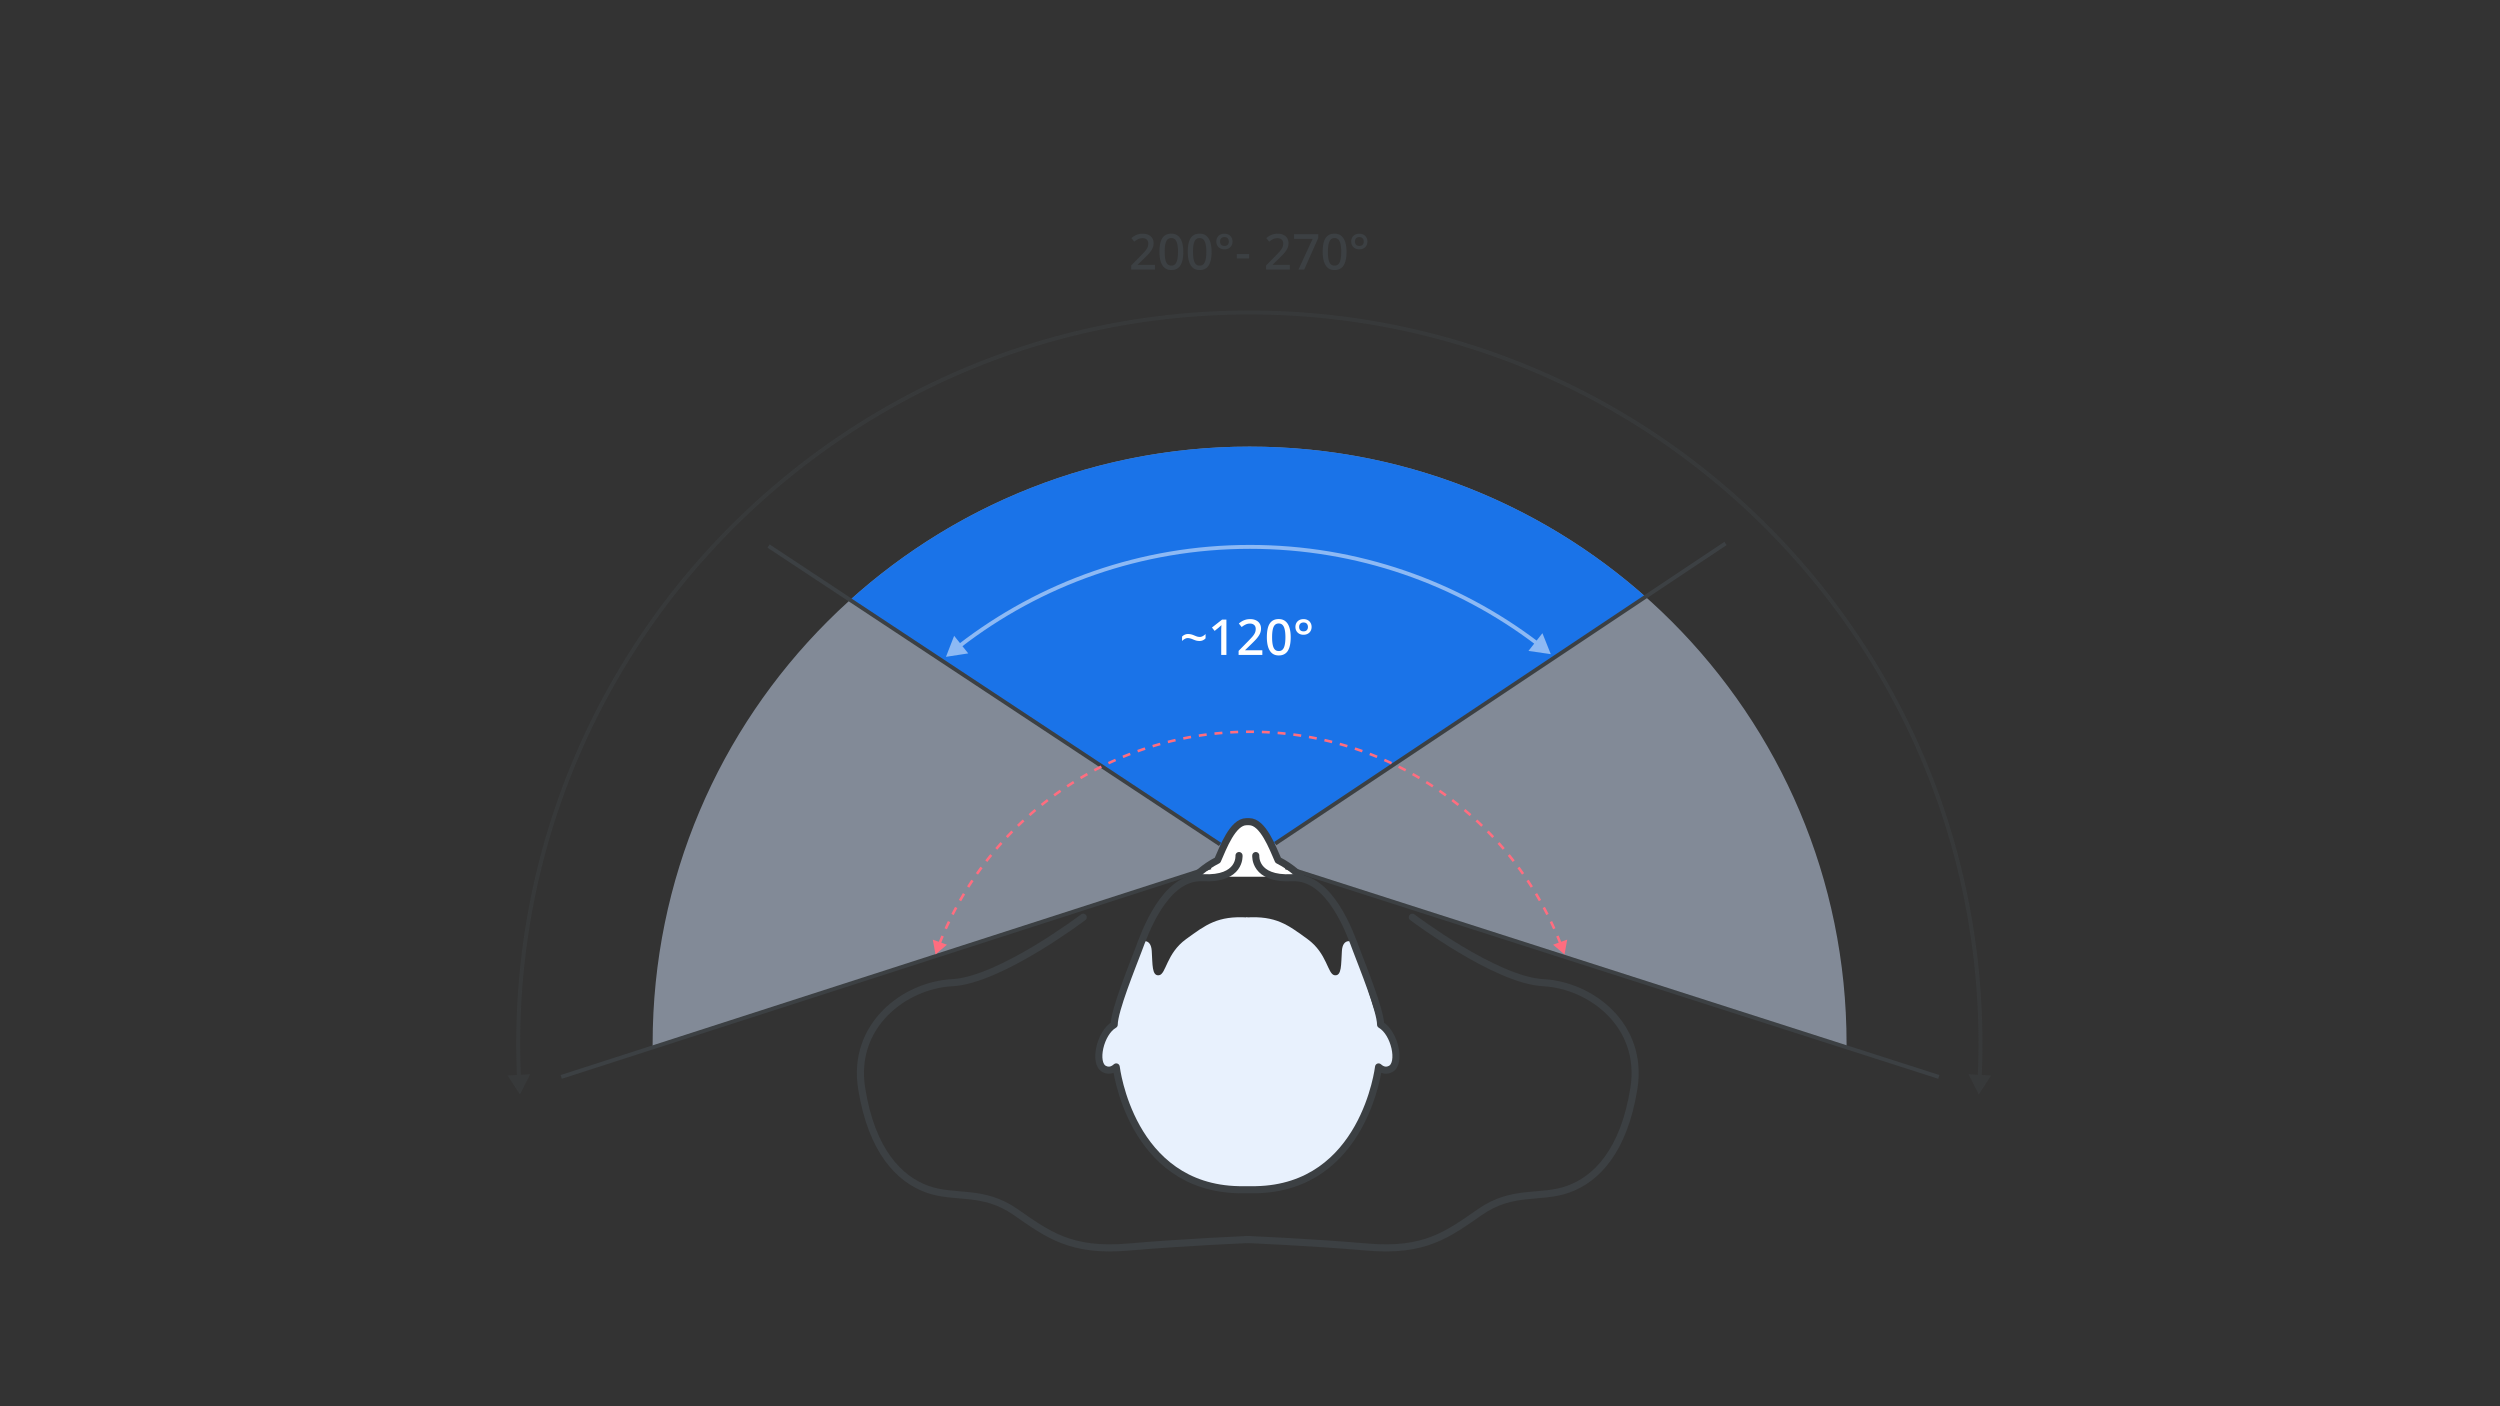 <svg width="1920" height="1080" fill="none" xmlns="http://www.w3.org/2000/svg"><rect width="100%" height="100%" fill="#333333" stroke="none"/><g clip-path="url(#a)"><path opacity=".5" fill-rule="evenodd" clip-rule="evenodd" d="M1418.15 804.235c.01-.922.01-1.845.01-2.768C1418.16 548.263 1212.9 343 959.693 343c-253.204 0-458.466 205.263-458.466 458.467 0 .92.002 1.84.008 2.759L958.5 657l459.65 147.235Z" fill="#D2E3FC"/><path fill-rule="evenodd" clip-rule="evenodd" d="m652.84 460.827 304.579 201.848 306.611-204.104C1183.07 386.67 1076.48 343 959.694 343c-118.006 0-225.6 44.584-306.854 117.827Z" fill="#1A73E8"/><path d="M1038.91 723.326s-7.63-3.471-8.33 6.942c-.7 10.401 0 19.428-5.54 18.729-5.55-.699-5.55-16.644-20.82-27.743-15.254-11.1-24.281-18.043-47.167-16.644v209.499s77.697 4.857 97.817-79.772l2.82-14.889s4.72 6.243 9.28 1.552c4.55-4.692 7.32-16.491-1.69-28.278-9.02-11.799-6.04-5.734-6.04-5.734l-20.33-63.662Z" fill="#E8F1FD"/><path d="M876.208 723.326s7.629-3.471 8.328 6.942c.7 10.401 0 19.428 5.544 18.729 5.543-.699 5.543-16.644 20.814-27.743 15.257-11.1 24.285-18.043 47.171-16.644v209.499s-77.699 4.857-97.814-79.772l-2.822-14.889s-4.717 6.243-9.282 1.552c-4.564-4.692-7.324-16.491 1.691-28.278 9.015-11.786 6.04-5.734 6.04-5.734l20.33-63.662Z" fill="#E8F1FD"/><path d="M999.063 673.357s-6.879-7.4-17.444-12.689c-4.234-9.523-11.634-29.612-22.213-29.612h-2.11c-10.579 0-17.979 20.089-22.213 29.612-10.578 5.289-17.444 12.689-17.444 12.689" fill="#fff"/><path d="M999.063 673.357s-6.879-7.4-17.444-12.689c-4.234-9.523-11.634-29.612-22.213-29.612h-2.11c-10.579 0-17.979 20.089-22.213 29.612-10.578 5.289-17.444 12.689-17.444 12.689M831.918 704.432s-63.802 48.341-100.547 50.273c-36.733 1.933-77.343 32.867-69.613 81.208 7.731 48.341 29.003 69.613 50.274 77.343 21.272 7.731 42.543 0 67.68 17.407 25.137 17.406 42.543 30.934 87.006 27.069 44.476-3.865 92.817-5.798 92.817-5.798" stroke="#3C4043" stroke-width="5.448" stroke-miterlimit="10" stroke-linecap="round" stroke-linejoin="round"/><path d="M1084.67 704.432s63.8 48.341 100.55 50.273c36.74 1.933 77.34 32.867 69.61 81.208-7.73 48.341-29 69.613-50.27 77.343-21.28 7.731-42.55 0-67.68 17.407-25.14 17.406-42.55 30.934-87.01 27.069-44.48-3.865-92.817-5.798-92.817-5.798" stroke="#3C4043" stroke-width="5.448" stroke-miterlimit="10" stroke-linecap="round" stroke-linejoin="round"/><path d="M951.565 657.07s1.551 18.551-27.832 17.012c-29.384-1.538-44.832 43.294-49.473 55.652-4.64 12.359-18.55 46.383-18.55 57.203-10.82 6.18-16.021 29.562-7.731 34.012 4.59 2.467 8.049-.496 9.282-1.551 0 0 10.82 92.766 94.304 94.304h12.867c83.488-1.551 94.308-94.304 94.308-94.304 1.22 1.055 4.68 4.005 9.28 1.551 8.29-4.45 3.09-27.832-7.73-34.012 0-10.82-13.91-44.831-18.55-57.203-4.64-12.371-20.1-57.203-49.475-55.652-29.371 1.552-27.833-17.012-27.833-17.012" stroke="#3C4043" stroke-width="5.448" stroke-miterlimit="10" stroke-linecap="round" stroke-linejoin="round"/><path d="m431 827.063 498.853-160.975M1489 827.063 987.303 666.088M1325.18 417.377 979.34 647.886M590.269 419.377 937 648.5" stroke="#3C4043" stroke-width="3"/><path opacity=".5" d="m399.333 840.5 7.798-15.466-17.293.98 9.495 14.486Zm1120.337 0 9.49-14.486-17.29-.98 7.8 15.466Zm-1120.17-39c0-309.279 250.721-560 560-560v-3c-310.936 0-563 252.064-563 563h3Zm560-560c309.28 0 560 250.721 560 560h3c0-310.936-252.06-563-563-563v3ZM400.068 826.953a570.173 570.173 0 0 1-.568-25.453h-3c0 8.575.192 17.106.571 25.587l2.997-.134ZM1519.5 801.5c0 8.53-.19 17.016-.57 25.453l3 .134c.38-8.481.57-17.012.57-25.587h-3Z" fill="#3C4043"/><path d="m726.5 504.448 17.119-2.634-10.84-13.509-6.279 16.143Zm464.5-2.064-6.42-16.087-10.72 13.604 17.14 2.483Zm-453.049-5.202C799.366 449.731 876.384 421.5 960 421.5v-3c-84.303 0-161.962 28.465-223.883 76.308l1.834 2.374ZM960 421.5c82.46 0 158.5 27.455 219.49 73.724l1.81-2.39C1119.81 446.183 1043.14 418.5 960 418.5v3Z" fill="#fff" fill-opacity=".5"/><path d="M916.222 491.068c-.937-.405-1.71-.671-2.318-.798a7.208 7.208 0 0 0-1.748-.228c-.709 0-1.457.215-2.242.646a8.652 8.652 0 0 0-2.09 1.596v-3.344a6.055 6.055 0 0 1 2.052-1.482 6.107 6.107 0 0 1 2.546-.532c.735 0 1.469.076 2.204.228.735.152 1.685.481 2.85.988.937.405 1.71.684 2.318.836.608.127 1.178.19 1.71.19.735 0 1.495-.215 2.28-.646a8.652 8.652 0 0 0 2.09-1.596v3.306a6.426 6.426 0 0 1-2.09 1.52c-.76.355-1.596.532-2.508.532a11.41 11.41 0 0 1-2.242-.228c-.735-.177-1.672-.507-2.812-.988ZM941.882 503h-3.99v-19.76c.025-.557.051-1.089.076-1.596.025-.532.051-1.039.076-1.52-.329.329-.671.646-1.026.95-.355.304-.76.659-1.216 1.064l-2.964 2.394-2.052-2.584 7.752-6.08h3.344V503Zm27.598 0h-18.24v-3.116l6.992-7.106a117.355 117.355 0 0 0 3.42-3.61c.912-1.039 1.596-2.027 2.052-2.964a7.186 7.186 0 0 0 .684-3.116c0-1.393-.405-2.432-1.216-3.116-.81-.709-1.862-1.064-3.154-1.064-1.241 0-2.356.241-3.344.722-.988.456-2.014 1.102-3.078 1.938l-2.166-2.698a17.544 17.544 0 0 1 2.356-1.71 12.555 12.555 0 0 1 2.85-1.216c1.064-.304 2.23-.456 3.496-.456 1.723 0 3.205.304 4.446.912 1.242.583 2.192 1.419 2.85 2.508.684 1.089 1.026 2.369 1.026 3.838a9.43 9.43 0 0 1-.494 3.078 11.6 11.6 0 0 1-1.444 2.774 21.07 21.07 0 0 1-2.242 2.774c-.886.937-1.862 1.925-2.926 2.964l-5.054 4.902v.19h13.186V503Zm21.784-13.604c0 2.204-.177 4.167-.532 5.89-.329 1.723-.861 3.192-1.596 4.408a7.203 7.203 0 0 1-2.85 2.736c-1.165.633-2.571.95-4.218.95-2.077 0-3.787-.557-5.13-1.672-1.342-1.115-2.343-2.711-3.002-4.788-.658-2.103-.988-4.611-.988-7.524 0-2.939.292-5.447.874-7.524.608-2.077 1.584-3.661 2.926-4.75 1.343-1.115 3.116-1.672 5.32-1.672 2.078 0 3.788.557 5.13 1.672 1.368 1.089 2.382 2.673 3.04 4.75.684 2.077 1.026 4.585 1.026 7.524Zm-14.288 0c0 2.356.165 4.319.494 5.89.33 1.571.862 2.749 1.596 3.534.76.785 1.761 1.178 3.002 1.178 1.242 0 2.23-.38 2.964-1.14.76-.785 1.305-1.963 1.634-3.534.355-1.596.532-3.572.532-5.928s-.177-4.307-.532-5.852c-.329-1.571-.874-2.749-1.634-3.534-.734-.785-1.722-1.178-2.964-1.178-1.241 0-2.242.393-3.002 1.178-.734.785-1.266 1.963-1.596 3.534-.329 1.545-.494 3.496-.494 5.852Zm24.144-1.9c-1.245 0-2.334-.253-3.272-.76a5.721 5.721 0 0 1-2.166-2.09c-.532-.912-.798-1.963-.798-3.154 0-1.165.254-2.204.76-3.116a5.64 5.64 0 0 1 2.166-2.128c.938-.507 2.04-.76 3.31-.76 1.21 0 2.29.253 3.23.76.93.507 1.66 1.216 2.16 2.128.53.887.8 1.925.8 3.116s-.27 2.242-.8 3.154c-.5.887-1.23 1.583-2.16 2.09-.94.507-2.02.76-3.23.76Zm.03-2.622c1.09 0 1.92-.304 2.47-.912.59-.633.88-1.457.88-2.47 0-.684-.14-1.279-.42-1.786a2.621 2.621 0 0 0-1.14-1.216c-.48-.279-1.08-.418-1.79-.418-1.11 0-1.959.317-2.542.95-.582.608-.874 1.431-.874 2.47 0 1.013.292 1.837.874 2.47.583.608 1.432.912 2.542.912Z" fill="#fff"/><path d="M886.988 207h-18.24v-3.116l6.992-7.106a117.355 117.355 0 0 0 3.42-3.61c.912-1.039 1.596-2.027 2.052-2.964a7.186 7.186 0 0 0 .684-3.116c0-1.393-.405-2.432-1.216-3.116-.811-.709-1.862-1.064-3.154-1.064-1.241 0-2.356.241-3.344.722-.988.456-2.014 1.102-3.078 1.938l-2.166-2.698a17.544 17.544 0 0 1 2.356-1.71 12.517 12.517 0 0 1 2.85-1.216c1.064-.304 2.229-.456 3.496-.456 1.723 0 3.205.304 4.446.912 1.241.583 2.191 1.419 2.85 2.508.684 1.089 1.026 2.369 1.026 3.838a9.457 9.457 0 0 1-.494 3.078 11.637 11.637 0 0 1-1.444 2.774 21.07 21.07 0 0 1-2.242 2.774c-.887.937-1.862 1.925-2.926 2.964l-5.054 4.902v.19h13.186V207Zm21.784-13.604c0 2.204-.177 4.167-.532 5.89-.329 1.723-.861 3.192-1.596 4.408a7.203 7.203 0 0 1-2.85 2.736c-1.165.633-2.571.95-4.218.95-2.077 0-3.787-.557-5.13-1.672-1.343-1.115-2.343-2.711-3.002-4.788-.659-2.103-.988-4.611-.988-7.524 0-2.939.291-5.447.874-7.524.608-2.077 1.583-3.661 2.926-4.75 1.343-1.115 3.116-1.672 5.32-1.672 2.077 0 3.787.557 5.13 1.672 1.368 1.089 2.381 2.673 3.04 4.75.684 2.077 1.026 4.585 1.026 7.524Zm-14.288 0c0 2.356.165 4.319.494 5.89.329 1.571.861 2.749 1.596 3.534.76.785 1.761 1.178 3.002 1.178 1.241 0 2.229-.38 2.964-1.14.76-.785 1.305-1.963 1.634-3.534.355-1.596.532-3.572.532-5.928s-.177-4.307-.532-5.852c-.329-1.571-.874-2.749-1.634-3.534-.735-.785-1.723-1.178-2.964-1.178-1.241 0-2.242.393-3.002 1.178-.735.785-1.267 1.963-1.596 3.534-.329 1.545-.494 3.496-.494 5.852Zm36.034 0c0 2.204-.177 4.167-.532 5.89-.329 1.723-.861 3.192-1.596 4.408a7.203 7.203 0 0 1-2.85 2.736c-1.165.633-2.571.95-4.218.95-2.077 0-3.787-.557-5.13-1.672-1.342-1.115-2.343-2.711-3.002-4.788-.658-2.103-.988-4.611-.988-7.524 0-2.939.292-5.447.874-7.524.608-2.077 1.584-3.661 2.926-4.75 1.343-1.115 3.116-1.672 5.32-1.672 2.078 0 3.788.557 5.13 1.672 1.368 1.089 2.382 2.673 3.04 4.75.684 2.077 1.026 4.585 1.026 7.524Zm-14.288 0c0 2.356.165 4.319.494 5.89.33 1.571.862 2.749 1.596 3.534.76.785 1.761 1.178 3.002 1.178 1.242 0 2.23-.38 2.964-1.14.76-.785 1.305-1.963 1.634-3.534.355-1.596.532-3.572.532-5.928s-.177-4.307-.532-5.852c-.329-1.571-.874-2.749-1.634-3.534-.734-.785-1.722-1.178-2.964-1.178-1.241 0-2.242.393-3.002 1.178-.734.785-1.266 1.963-1.596 3.534-.329 1.545-.494 3.496-.494 5.852Zm24.14-1.9c-1.241 0-2.33-.253-3.268-.76a5.721 5.721 0 0 1-2.166-2.09c-.532-.912-.798-1.963-.798-3.154 0-1.165.254-2.204.76-3.116a5.64 5.64 0 0 1 2.166-2.128c.938-.507 2.04-.76 3.306-.76 1.216 0 2.293.253 3.23.76a5.305 5.305 0 0 1 2.166 2.128c.532.887.798 1.925.798 3.116s-.266 2.242-.798 3.154c-.506.887-1.228 1.583-2.166 2.09-.937.507-2.014.76-3.23.76Zm.038-2.622c1.09 0 1.913-.304 2.47-.912.583-.633.874-1.457.874-2.47 0-.684-.139-1.279-.418-1.786a2.652 2.652 0 0 0-1.14-1.216c-.481-.279-1.076-.418-1.786-.418-1.114 0-1.963.317-2.546.95-.582.608-.874 1.431-.874 2.47 0 1.013.292 1.837.874 2.47.583.608 1.432.912 2.546.912Zm9.49 9.652v-3.42h9.424v3.42h-9.424ZM990.597 207h-18.24v-3.116l6.992-7.106a117.355 117.355 0 0 0 3.42-3.61c.912-1.039 1.596-2.027 2.052-2.964a7.186 7.186 0 0 0 .684-3.116c0-1.393-.405-2.432-1.216-3.116-.81-.709-1.862-1.064-3.154-1.064-1.241 0-2.356.241-3.344.722-.988.456-2.014 1.102-3.078 1.938l-2.166-2.698a17.544 17.544 0 0 1 2.356-1.71 12.555 12.555 0 0 1 2.85-1.216c1.064-.304 2.23-.456 3.496-.456 1.723 0 3.205.304 4.446.912 1.242.583 2.192 1.419 2.85 2.508.684 1.089 1.026 2.369 1.026 3.838a9.43 9.43 0 0 1-.494 3.078 11.6 11.6 0 0 1-1.444 2.774 21.07 21.07 0 0 1-2.242 2.774c-.886.937-1.862 1.925-2.926 2.964l-5.054 4.902v.19h13.186V207Zm6.66 0 10.833-23.56h-14.253v-3.572h18.583v2.888L1001.63 207h-4.373Zm36.873-13.604c0 2.204-.18 4.167-.53 5.89-.33 1.723-.87 3.192-1.6 4.408-.71 1.191-1.66 2.103-2.85 2.736-1.17.633-2.57.95-4.22.95-2.08 0-3.79-.557-5.13-1.672-1.34-1.115-2.34-2.711-3-4.788-.66-2.103-.99-4.611-.99-7.524 0-2.939.29-5.447.88-7.524.6-2.077 1.58-3.661 2.92-4.75 1.34-1.115 3.12-1.672 5.32-1.672 2.08 0 3.79.557 5.13 1.672 1.37 1.089 2.38 2.673 3.04 4.75.69 2.077 1.03 4.585 1.03 7.524Zm-14.29 0c0 2.356.16 4.319.49 5.89.33 1.571.86 2.749 1.6 3.534.76.785 1.76 1.178 3 1.178s2.23-.38 2.97-1.14c.76-.785 1.3-1.963 1.63-3.534.35-1.596.53-3.572.53-5.928s-.18-4.307-.53-5.852c-.33-1.571-.87-2.749-1.63-3.534-.74-.785-1.73-1.178-2.97-1.178-1.24 0-2.24.393-3 1.178-.74.785-1.27 1.963-1.6 3.534-.33 1.545-.49 3.496-.49 5.852Zm24.14-1.9c-1.24 0-2.33-.253-3.27-.76a5.705 5.705 0 0 1-2.16-2.09c-.54-.912-.8-1.963-.8-3.154 0-1.165.25-2.204.76-3.116a5.624 5.624 0 0 1 2.16-2.128c.94-.507 2.04-.76 3.31-.76 1.22 0 2.29.253 3.23.76a5.327 5.327 0 0 1 2.17 2.128c.53.887.79 1.925.79 3.116s-.26 2.242-.79 3.154a5.396 5.396 0 0 1-2.17 2.09c-.94.507-2.01.76-3.23.76Zm.04-2.622c1.09 0 1.91-.304 2.47-.912.58-.633.87-1.457.87-2.47 0-.684-.14-1.279-.42-1.786a2.621 2.621 0 0 0-1.14-1.216c-.48-.279-1.07-.418-1.78-.418-1.12 0-1.97.317-2.55.95-.58.608-.87 1.431-.87 2.47 0 1.013.29 1.837.87 2.47.58.608 1.43.912 2.55.912Z" fill="#3C4043"/><path d="m718.449 733 4.405-3.732-5.434-1.949 1.029 5.681Zm483.101 0 1.03-5.681-5.43 1.949 4.4 3.732Zm-479.46-8.349a254.301 254.301 0 0 1 2.281-5.613l-.921-.387a249.571 249.571 0 0 0-2.291 5.635l.931.365Zm4.694-11.165a255.976 255.976 0 0 1 2.546-5.496l-.902-.431a258.023 258.023 0 0 0-2.556 5.518l.912.409Zm5.222-10.929c.914-1.801 1.848-3.59 2.803-5.366l-.881-.473a254.651 254.651 0 0 0-2.814 5.386l.892.453Zm5.735-10.667a253.791 253.791 0 0 1 3.055-5.228l-.857-.515a258.498 258.498 0 0 0-3.068 5.248l.87.495Zm6.234-10.383a257.853 257.853 0 0 1 3.3-5.078l-.832-.555a254.12 254.12 0 0 0-3.313 5.099l.845.534Zm6.719-10.076a259.107 259.107 0 0 1 3.537-4.917l-.805-.593a259.174 259.174 0 0 0-3.551 4.936l.819.574Zm7.189-9.748a253.283 253.283 0 0 1 3.764-4.743l-.776-.631a258.577 258.577 0 0 0-3.779 4.761l.791.613Zm7.64-9.398a257.34 257.34 0 0 1 3.984-4.561l-.746-.666a255.73 255.73 0 0 0-3.999 4.578l.761.649Zm8.074-9.027a254.173 254.173 0 0 1 4.195-4.368l-.714-.701a259.976 259.976 0 0 0-4.21 4.385l.729.684Zm8.491-8.636a257.81 257.81 0 0 1 4.395-4.166l-.679-.734a259.863 259.863 0 0 0-4.413 4.182l.697.718Zm8.888-8.228a253.844 253.844 0 0 1 4.587-3.954l-.644-.765a255.866 255.866 0 0 0-4.605 3.97l.662.749Zm9.266-7.799a261.015 261.015 0 0 1 4.768-3.734l-.607-.794a255.4 255.4 0 0 0-4.787 3.748l.626.78Zm9.624-7.354a255.816 255.816 0 0 1 4.938-3.504l-.569-.822a257.835 257.835 0 0 0-4.958 3.517l.589.809Zm9.96-6.891a252.104 252.104 0 0 1 5.099-3.266l-.53-.848a255.34 255.34 0 0 0-5.119 3.279l.55.835Zm10.274-6.411a256.773 256.773 0 0 1 5.25-3.022l-.489-.873c-1.77.991-3.527 2.003-5.271 3.035l.51.86Zm10.567-5.917a250.616 250.616 0 0 1 5.386-2.769l-.446-.895a257.348 257.348 0 0 0-5.408 2.78l.468.884Zm10.837-5.409a255.831 255.831 0 0 1 5.51-2.508l-.403-.915a250.92 250.92 0 0 0-5.532 2.518l.425.905Zm11.083-4.887a252.068 252.068 0 0 1 5.623-2.242l-.36-.934c-1.892.729-3.774 1.48-5.645 2.252l.382.924Zm11.299-4.351c1.9-.68 3.809-1.338 5.729-1.973l-.314-.95a254.71 254.71 0 0 0-5.752 1.982l.337.941Zm11.496-3.807a257.283 257.283 0 0 1 5.816-1.698l-.269-.963a259.225 259.225 0 0 0-5.838 1.704l.291.957Zm11.667-3.255c1.953-.495 3.916-.967 5.886-1.417l-.222-.975c-1.979.452-3.949.926-5.909 1.423l.245.969Zm11.812-2.694a253.16 253.16 0 0 1 5.942-1.134l-.176-.984c-1.996.356-3.985.735-5.965 1.138l.199.98Zm11.919-2.128c1.991-.306 3.989-.59 5.995-.85l-.129-.992c-2.013.261-4.019.546-6.018.854l.152.988Zm12.007-1.559a260.17 260.17 0 0 1 6.037-.567l-.082-.997c-2.027.167-4.047.356-6.06.57l.105.994Zm12.07-.991c2.012-.117 4.03-.212 6.055-.282l-.035-1c-2.032.071-4.059.166-6.079.284l.059.998Zm12.105-.423A256.01 256.01 0 0 1 960 562.5v-1c-1.018 0-2.035.006-3.05.018l.012 1ZM960 562.5c1.014 0 2.027.006 3.038.018l.011-1A257.868 257.868 0 0 0 960 561.5v1Zm9.088.159c2.025.07 4.043.165 6.055.282l.059-.998c-2.02-.118-4.047-.213-6.079-.284l-.035 1Zm12.088.706c2.019.166 4.031.355 6.037.567l.105-.994a256.731 256.731 0 0 0-6.06-.57l-.082.997Zm12.049 1.276c2.006.26 4.004.544 5.995.85l.152-.988a253.927 253.927 0 0 0-6.018-.854l-.129.992Zm11.975 1.844c1.99.355 3.97.733 5.94 1.134l.2-.98c-1.98-.403-3.97-.782-5.97-1.138l-.17.984Zm11.86 2.411c1.98.45 3.94.922 5.89 1.417l.25-.969a254.34 254.34 0 0 0-5.91-1.423l-.23.975Zm11.74 2.974c1.95.544 3.89 1.11 5.82 1.698l.29-.957c-1.94-.59-3.88-1.158-5.84-1.704l-.27.963Zm11.58 3.532c1.92.635 3.83 1.293 5.73 1.973l.34-.941c-1.91-.683-3.82-1.343-5.75-1.982l-.32.95Zm11.41 4.082c1.89.726 3.76 1.473 5.62 2.242l.38-.924a259.64 259.64 0 0 0-5.64-2.252l-.36.934Zm11.2 4.621c1.84.815 3.68 1.651 5.51 2.508l.42-.905c-1.83-.861-3.68-1.7-5.53-2.518l-.4.915Zm10.96 5.148c1.8.902 3.6 1.825 5.38 2.769l.47-.884c-1.79-.947-3.59-1.874-5.41-2.78l-.44.895Zm10.7 5.664c1.76.987 3.51 1.995 5.25 3.022l.51-.86c-1.74-1.032-3.5-2.044-5.27-3.035l-.49.873Zm10.43 6.167a248.69 248.69 0 0 1 5.09 3.266l.55-.835c-1.69-1.113-3.4-2.206-5.12-3.279l-.52.848Zm10.12 6.653a252.2 252.2 0 0 1 4.93 3.504l.59-.808a250.707 250.707 0 0 0-4.96-3.518l-.56.822Zm9.79 7.124c1.6 1.227 3.19 2.471 4.77 3.734l.62-.78a258.233 258.233 0 0 0-4.78-3.748l-.61.794Zm9.45 7.579c1.54 1.3 3.07 2.618 4.58 3.954l.67-.749a263.323 263.323 0 0 0-4.61-3.97l-.64.765Zm9.08 8.016c1.48 1.371 2.94 2.76 4.39 4.166l.7-.718a320.368 320.368 0 0 0-4.41-4.182l-.68.734Zm8.69 8.434c1.41 1.44 2.81 2.896 4.19 4.368l.73-.684c-1.38-1.478-2.79-2.94-4.21-4.385l-.71.701Zm8.28 8.834c1.35 1.505 2.68 3.025 3.99 4.561l.76-.649a282.262 282.262 0 0 0-4-4.578l-.75.666Zm7.86 9.216c1.28 1.565 2.53 3.147 3.77 4.743l.79-.612c-1.24-1.603-2.5-3.19-3.78-4.762l-.78.631Zm7.42 9.574c1.2 1.625 2.38 3.264 3.54 4.917l.81-.574c-1.16-1.66-2.34-3.306-3.55-4.936l-.8.593Zm6.95 9.915c1.12 1.679 2.22 3.372 3.31 5.079l.84-.535a249.673 249.673 0 0 0-3.31-5.099l-.84.555Zm6.48 10.233c1.04 1.729 2.06 3.472 3.06 5.228l.87-.495c-1-1.762-2.03-3.512-3.07-5.248l-.86.515Zm5.99 10.53c.96 1.776 1.89 3.564 2.8 5.365l.9-.452c-.92-1.808-1.86-3.604-2.82-5.387l-.88.474Zm5.48 10.798c.87 1.821 1.72 3.653 2.55 5.496l.91-.409c-.83-1.851-1.68-3.69-2.56-5.518l-.9.431Zm4.96 11.049c.78 1.859 1.54 3.73 2.28 5.612l.93-.365c-.74-1.89-1.5-3.768-2.29-5.635l-.92.388ZM718.449 733l8.811-7.464-10.87-3.898L718.449 733Zm483.101 0 2.06-11.362-10.87 3.898 8.81 7.464Zm-478.995-8.166a258.291 258.291 0 0 1 2.277-5.602l-1.843-.775a257.345 257.345 0 0 0-2.296 5.646l1.862.731Zm4.685-11.143c.826-1.84 1.673-3.669 2.541-5.485l-1.804-.862a251.97 251.97 0 0 0-2.561 5.528l1.824.819Zm5.212-10.908a256.4 256.4 0 0 1 2.797-5.355l-1.761-.947a255.702 255.702 0 0 0-2.82 5.397l1.784.905Zm5.723-10.646a255.533 255.533 0 0 1 3.05-5.218l-1.715-1.03a259.524 259.524 0 0 0-3.073 5.259l1.738.989Zm6.222-10.362a261.558 261.558 0 0 1 3.294-5.069l-1.664-1.11a258.038 258.038 0 0 0-3.32 5.109l1.69 1.07Zm6.706-10.057a259.316 259.316 0 0 1 3.53-4.907l-1.609-1.187a255.849 255.849 0 0 0-3.558 4.946l1.637 1.148Zm7.175-9.729a255.623 255.623 0 0 1 3.757-4.734l-1.552-1.262a255.415 255.415 0 0 0-3.786 4.771l1.581 1.225Zm7.625-9.379a256.834 256.834 0 0 1 3.976-4.552l-1.49-1.334a256.863 256.863 0 0 0-4.008 4.588l1.522 1.298Zm8.059-9.01a260.833 260.833 0 0 1 4.186-4.36l-1.426-1.402a257.151 257.151 0 0 0-4.219 4.394l1.459 1.368Zm8.474-8.62a253.117 253.117 0 0 1 4.387-4.157l-1.358-1.468a253.537 253.537 0 0 0-4.422 4.19l1.393 1.435Zm8.871-8.211a256.93 256.93 0 0 1 4.578-3.947l-1.288-1.53a256.88 256.88 0 0 0-4.614 3.978l1.324 1.499Zm9.248-7.784a252.417 252.417 0 0 1 4.759-3.726l-1.215-1.589a259.676 259.676 0 0 0-4.796 3.755l1.252 1.56Zm9.605-7.339a247.629 247.629 0 0 1 4.929-3.497l-1.138-1.645a251.531 251.531 0 0 0-4.968 3.524l1.177 1.618Zm9.94-6.878a256.849 256.849 0 0 1 5.089-3.26l-1.058-1.697a255.113 255.113 0 0 0-5.129 3.286l1.098 1.671Zm10.254-6.398a253.867 253.867 0 0 1 5.24-3.017l-.977-1.745a259.82 259.82 0 0 0-5.281 3.04l1.018 1.722Zm10.547-5.906a254.251 254.251 0 0 1 5.375-2.764l-.893-1.789a260.785 260.785 0 0 0-5.418 2.785l.936 1.768Zm10.816-5.399a252.62 252.62 0 0 1 5.499-2.503l-.807-1.83a256.6 256.6 0 0 0-5.542 2.523l.85 1.81Zm11.06-4.876c1.86-.768 3.731-1.514 5.612-2.239l-.718-1.866a252.23 252.23 0 0 0-5.657 2.256l.763 1.849Zm11.278-4.343a251.62 251.62 0 0 1 5.717-1.97l-.629-1.898a250.693 250.693 0 0 0-5.762 1.985l.674 1.883Zm11.473-3.8c1.925-.587 3.86-1.152 5.804-1.694l-.537-1.927c-1.96.547-3.91 1.116-5.85 1.708l.583 1.913Zm11.644-3.248c1.949-.494 3.908-.965 5.875-1.414l-.445-1.95a252.65 252.65 0 0 0-5.921 1.425l.491 1.939Zm11.789-2.689c1.968-.4 3.945-.777 5.93-1.132l-.351-1.969c-2.001.357-3.993.738-5.978 1.141l.399 1.96Zm11.895-2.123c1.987-.307 3.982-.59 5.983-.85l-.257-1.983c-2.018.262-4.028.547-6.03.856l.304 1.977Zm11.984-1.557c2.001-.212 4.01-.4 6.025-.566l-.164-1.993c-2.031.167-4.055.357-6.072.57l.211 1.989Zm12.046-.989c2.008-.117 4.023-.211 6.043-.282l-.07-1.998c-2.036.071-4.066.166-6.09.284l.117 1.996Zm12.082-.422c1.009-.012 2.02-.018 3.032-.018v-2c-1.02 0-2.038.006-3.055.018l.023 2ZM960 563c1.012 0 2.023.006 3.032.018l.023-2A258.885 258.885 0 0 0 960 561v2Zm9.071.158c2.02.071 4.035.165 6.043.282l.117-1.996a260.628 260.628 0 0 0-6.091-.284l-.069 1.998Zm12.064.705c2.015.166 4.024.354 6.025.566l.211-1.989a263.72 263.72 0 0 0-6.072-.57l-.164 1.993Zm12.026 1.273c2.001.26 3.996.543 5.982.85l.305-1.977a254.205 254.205 0 0 0-6.03-.856l-.257 1.983Zm11.949 1.841c1.98.355 3.96.732 5.93 1.132l.4-1.96c-1.99-.403-3.98-.784-5.98-1.141l-.35 1.969Zm11.84 2.407c1.97.449 3.93.92 5.88 1.414l.49-1.939c-1.97-.498-3.94-.973-5.92-1.425l-.45 1.95Zm11.72 2.968c1.94.542 3.88 1.107 5.8 1.694l.58-1.913c-1.94-.592-3.89-1.161-5.85-1.708l-.53 1.927Zm11.56 3.524c1.91.635 3.82 1.291 5.72 1.97l.67-1.883c-1.91-.684-3.83-1.346-5.76-1.985l-.63 1.898Zm11.38 4.074c1.88.725 3.75 1.471 5.61 2.239l.77-1.849c-1.88-.774-3.76-1.526-5.66-2.256l-.72 1.866Zm11.17 4.612c1.85.813 3.68 1.648 5.5 2.504l.85-1.811c-1.83-.862-3.68-1.703-5.54-2.523l-.81 1.83Zm10.94 5.138c1.81.901 3.6 1.822 5.38 2.764l.93-1.768a270.61 270.61 0 0 0-5.41-2.785l-.9 1.789Zm10.69 5.653c1.76.985 3.5 1.991 5.24 3.017l1.01-1.722a226.53 226.53 0 0 0-5.28-3.04l-.97 1.745Zm10.4 6.155c1.71 1.067 3.41 2.154 5.09 3.26l1.1-1.671c-1.7-1.115-3.41-2.21-5.13-3.286l-1.06 1.697Zm10.1 6.641c1.66 1.146 3.3 2.312 4.93 3.497l1.18-1.618c-1.64-1.194-3.3-2.369-4.97-3.524l-1.14 1.645Zm9.78 7.11c1.6 1.223 3.18 2.466 4.76 3.726l1.25-1.56c-1.59-1.27-3.19-2.522-4.8-3.755l-1.21 1.589Zm9.42 7.563c1.55 1.298 3.07 2.614 4.58 3.947l1.33-1.499c-1.53-1.344-3.06-2.67-4.62-3.978l-1.29 1.53Zm9.07 8.001c1.48 1.368 2.94 2.754 4.38 4.157l1.4-1.435a268.562 268.562 0 0 0-4.42-4.19l-1.36 1.468Zm8.67 8.418c1.41 1.436 2.81 2.89 4.19 4.359l1.46-1.368c-1.39-1.481-2.8-2.946-4.22-4.394l-1.43 1.403Zm8.27 8.817a279.22 279.22 0 0 1 3.98 4.552l1.52-1.298a283.57 283.57 0 0 0-4.01-4.588l-1.49 1.334Zm7.85 9.197a243.25 243.25 0 0 1 3.75 4.734l1.58-1.225c-1.24-1.605-2.5-3.196-3.78-4.771l-1.55 1.262Zm7.4 9.556c1.19 1.621 2.37 3.257 3.53 4.907l1.63-1.148a247.166 247.166 0 0 0-3.55-4.946l-1.61 1.187Zm6.94 9.895c1.12 1.676 2.21 3.366 3.29 5.069l1.69-1.07a216.42 216.42 0 0 0-3.32-5.109l-1.66 1.11Zm6.46 10.213c1.04 1.726 2.06 3.466 3.05 5.218l1.74-.989c-1-1.766-2.03-3.519-3.07-5.258l-1.72 1.029Zm5.98 10.509c.95 1.773 1.89 3.558 2.8 5.355l1.78-.905c-.92-1.811-1.86-3.61-2.82-5.397l-1.76.947Zm5.47 10.778c.87 1.817 1.71 3.645 2.54 5.485l1.82-.819c-.83-1.855-1.68-3.697-2.56-5.528l-1.8.862Zm4.95 11.026a223.05 223.05 0 0 1 2.27 5.602l1.87-.731c-.75-1.893-1.51-3.775-2.3-5.646l-1.84.775Z" fill="#FF6D7F"/></g><defs><clipPath id="a"><path fill="#fff" d="M0 0h1920v1080H0z"/></clipPath></defs></svg>
